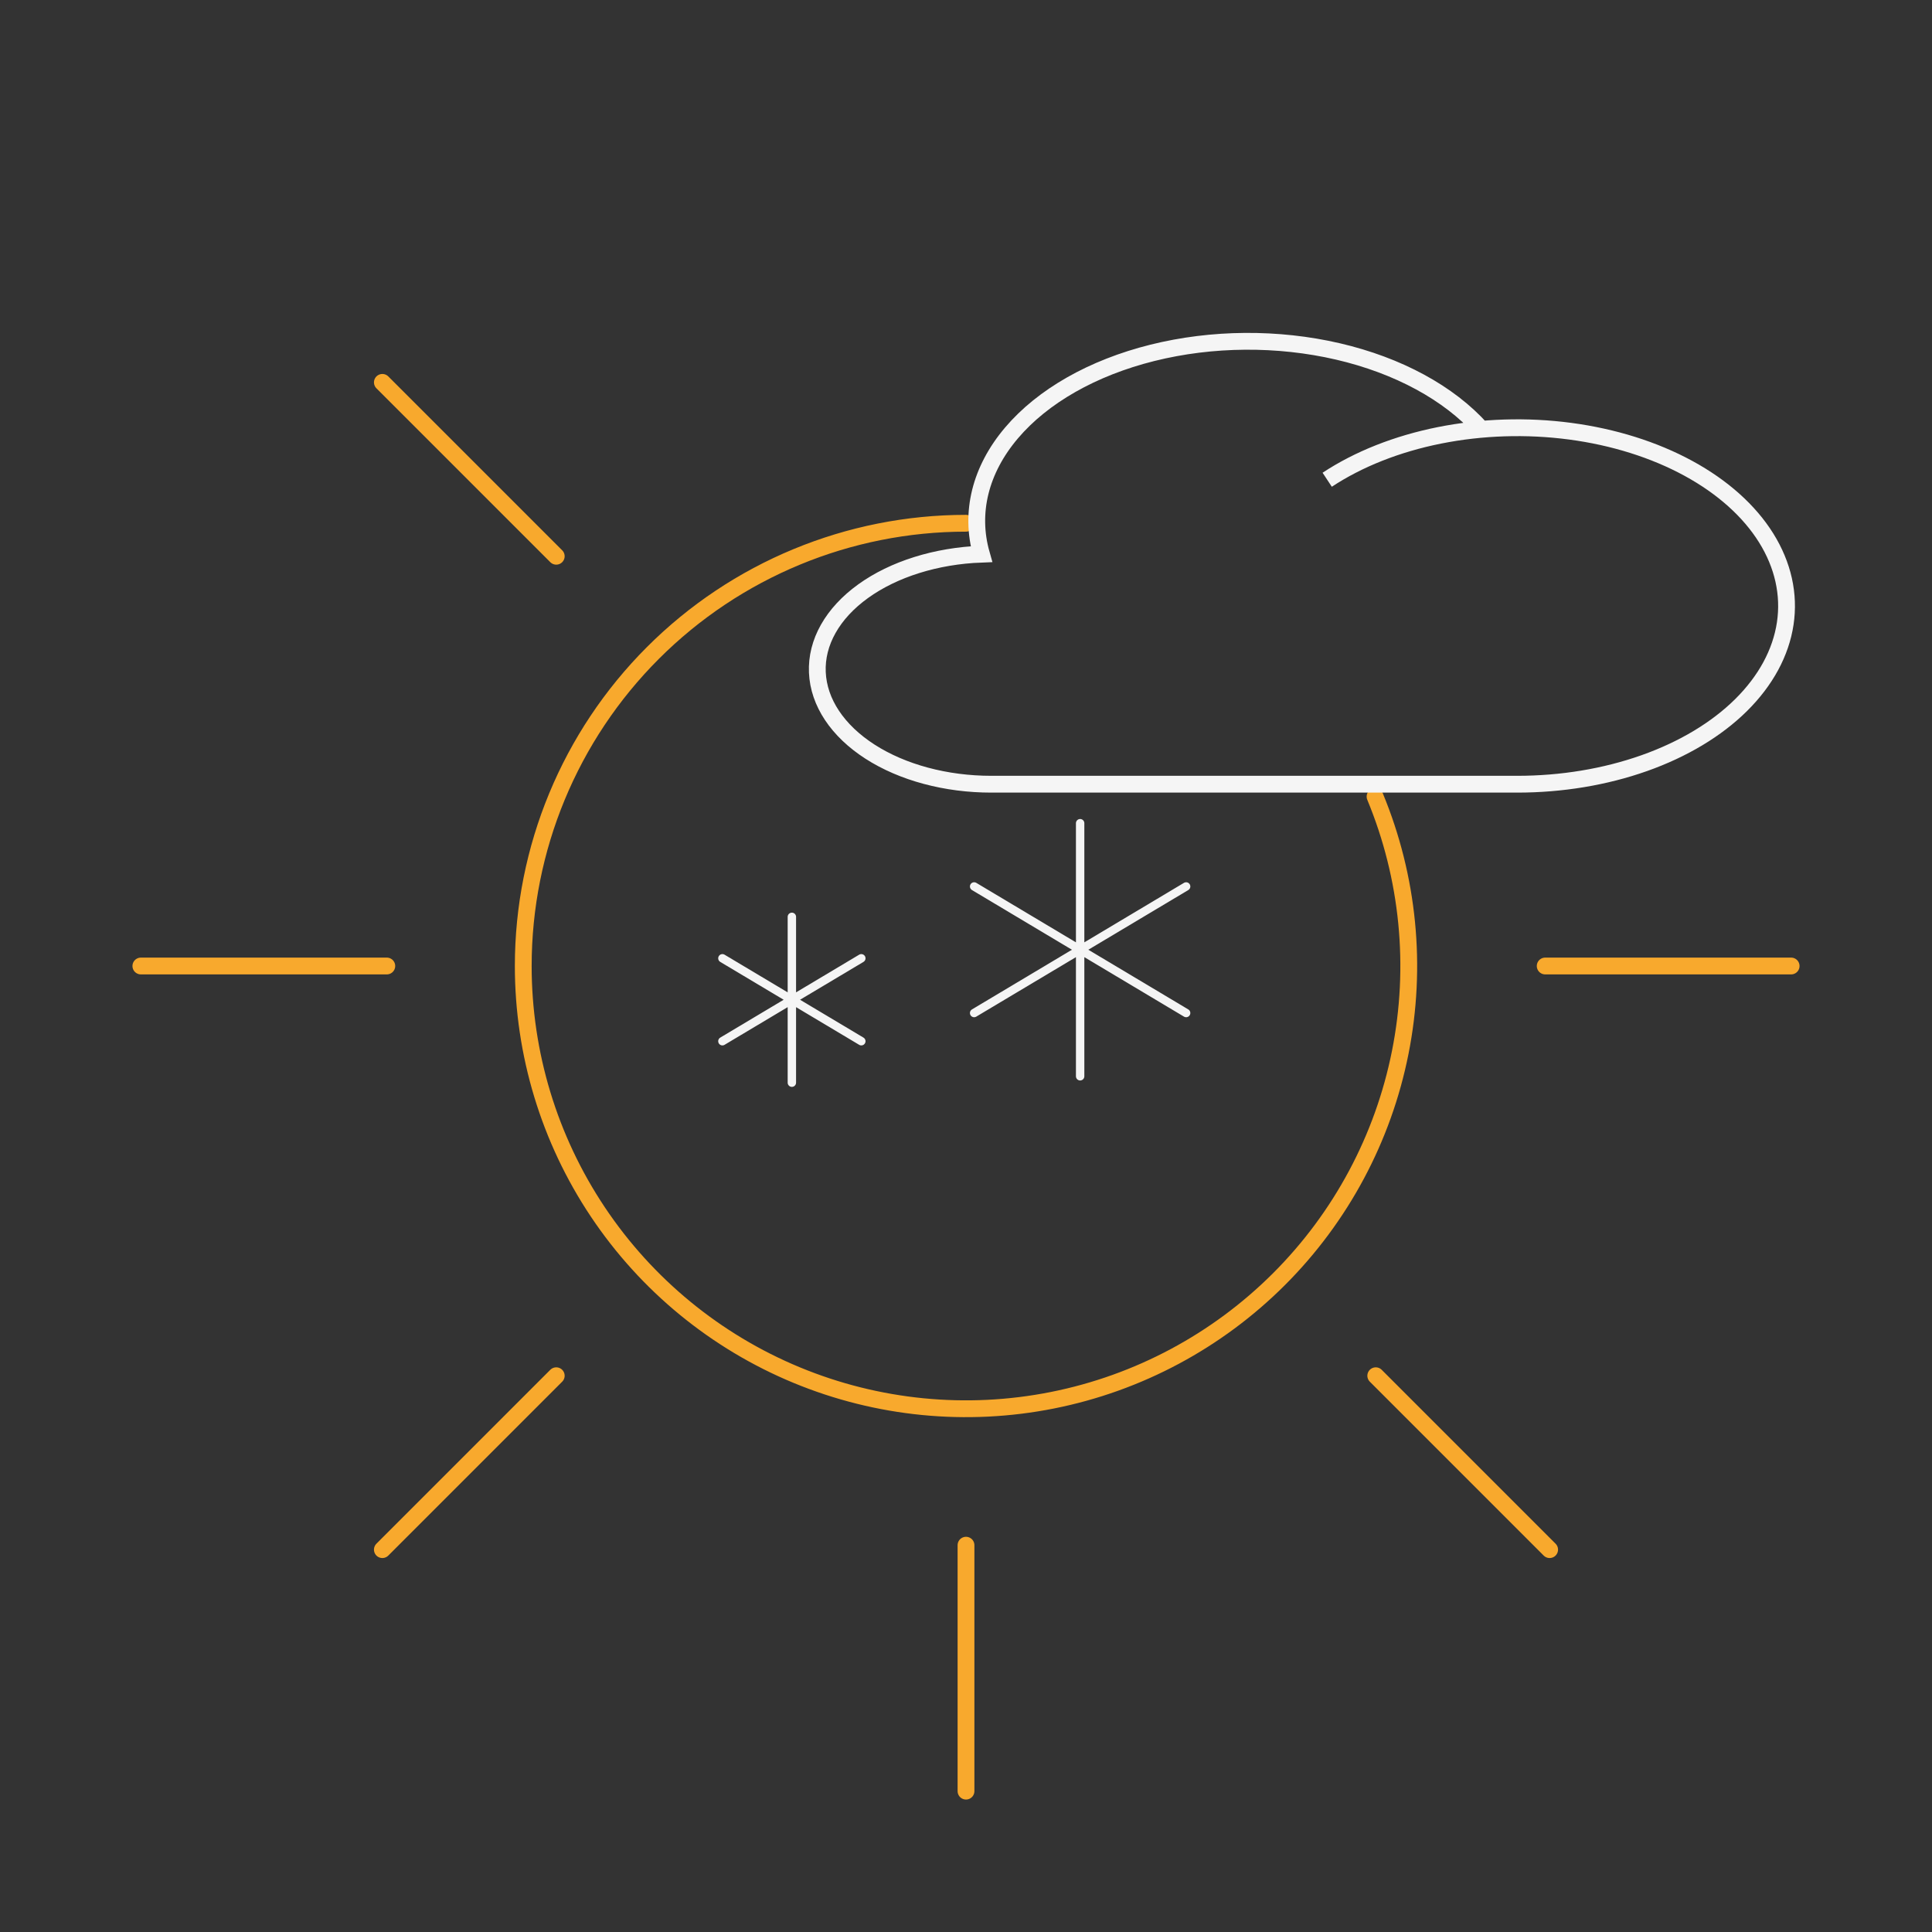 <svg width="115" height="115" viewBox="0 0 115 115" fill="none" xmlns="http://www.w3.org/2000/svg">
<rect x="0" y="0" width="115" height="115" fill="#333333" stroke="none"/>
<path d="M57.5 31.146C50.511 31.146 43.807 33.922 38.865 38.865C33.922 43.807 31.146 50.51 31.146 57.5C31.146 62.712 32.691 67.808 35.587 72.141C38.483 76.475 42.599 79.853 47.415 81.848C52.23 83.843 57.529 84.365 62.642 83.348C67.754 82.331 72.45 79.821 76.135 76.135C79.821 72.45 82.331 67.754 83.348 62.641C84.365 57.529 83.843 52.23 81.848 47.415M106.615 57.5H91.976M92.24 92.24L81.89 81.889M57.5 106.615V91.976M22.76 92.24L33.11 81.889M8.385 57.5H23.024M22.76 22.76L33.11 33.11" stroke="#F8A92D" stroke-linecap="round" stroke-linejoin="round"/>
<path d="M88.183 25.556C86.247 23.394 83.222 21.752 79.639 20.919C76.056 20.087 72.145 20.116 68.592 21.003C65.038 21.89 62.071 23.577 60.211 25.768C58.35 27.96 57.716 30.515 58.419 32.985C55.727 33.085 53.201 33.876 51.377 35.19C49.553 36.504 48.575 38.237 48.652 40.021C48.728 41.805 49.853 43.498 51.787 44.742C53.72 45.985 56.31 46.68 59.006 46.679H90.316C92.95 46.679 95.544 46.249 97.868 45.427C100.192 44.605 102.173 43.417 103.638 41.967C105.102 40.517 106.004 38.851 106.264 37.115C106.524 35.38 106.133 33.629 105.127 32.017C104.12 30.405 102.529 28.982 100.494 27.875C98.459 26.767 96.043 26.009 93.46 25.666C90.876 25.324 88.206 25.409 85.683 25.913C83.161 26.417 80.866 27.325 79 28.556" stroke="#F5F5F5" stroke-miterlimit="10"/>
<path d="M47.135 54.574V64.445M43 61.977L51.269 57.041M51.269 61.977L43 57.041M64.294 49V64.064M57.984 60.299L70.603 52.765M70.603 60.299L57.984 52.765" stroke="#F5F5F5" stroke-width="0.5" stroke-linecap="round" stroke-linejoin="round"/>
</svg>
